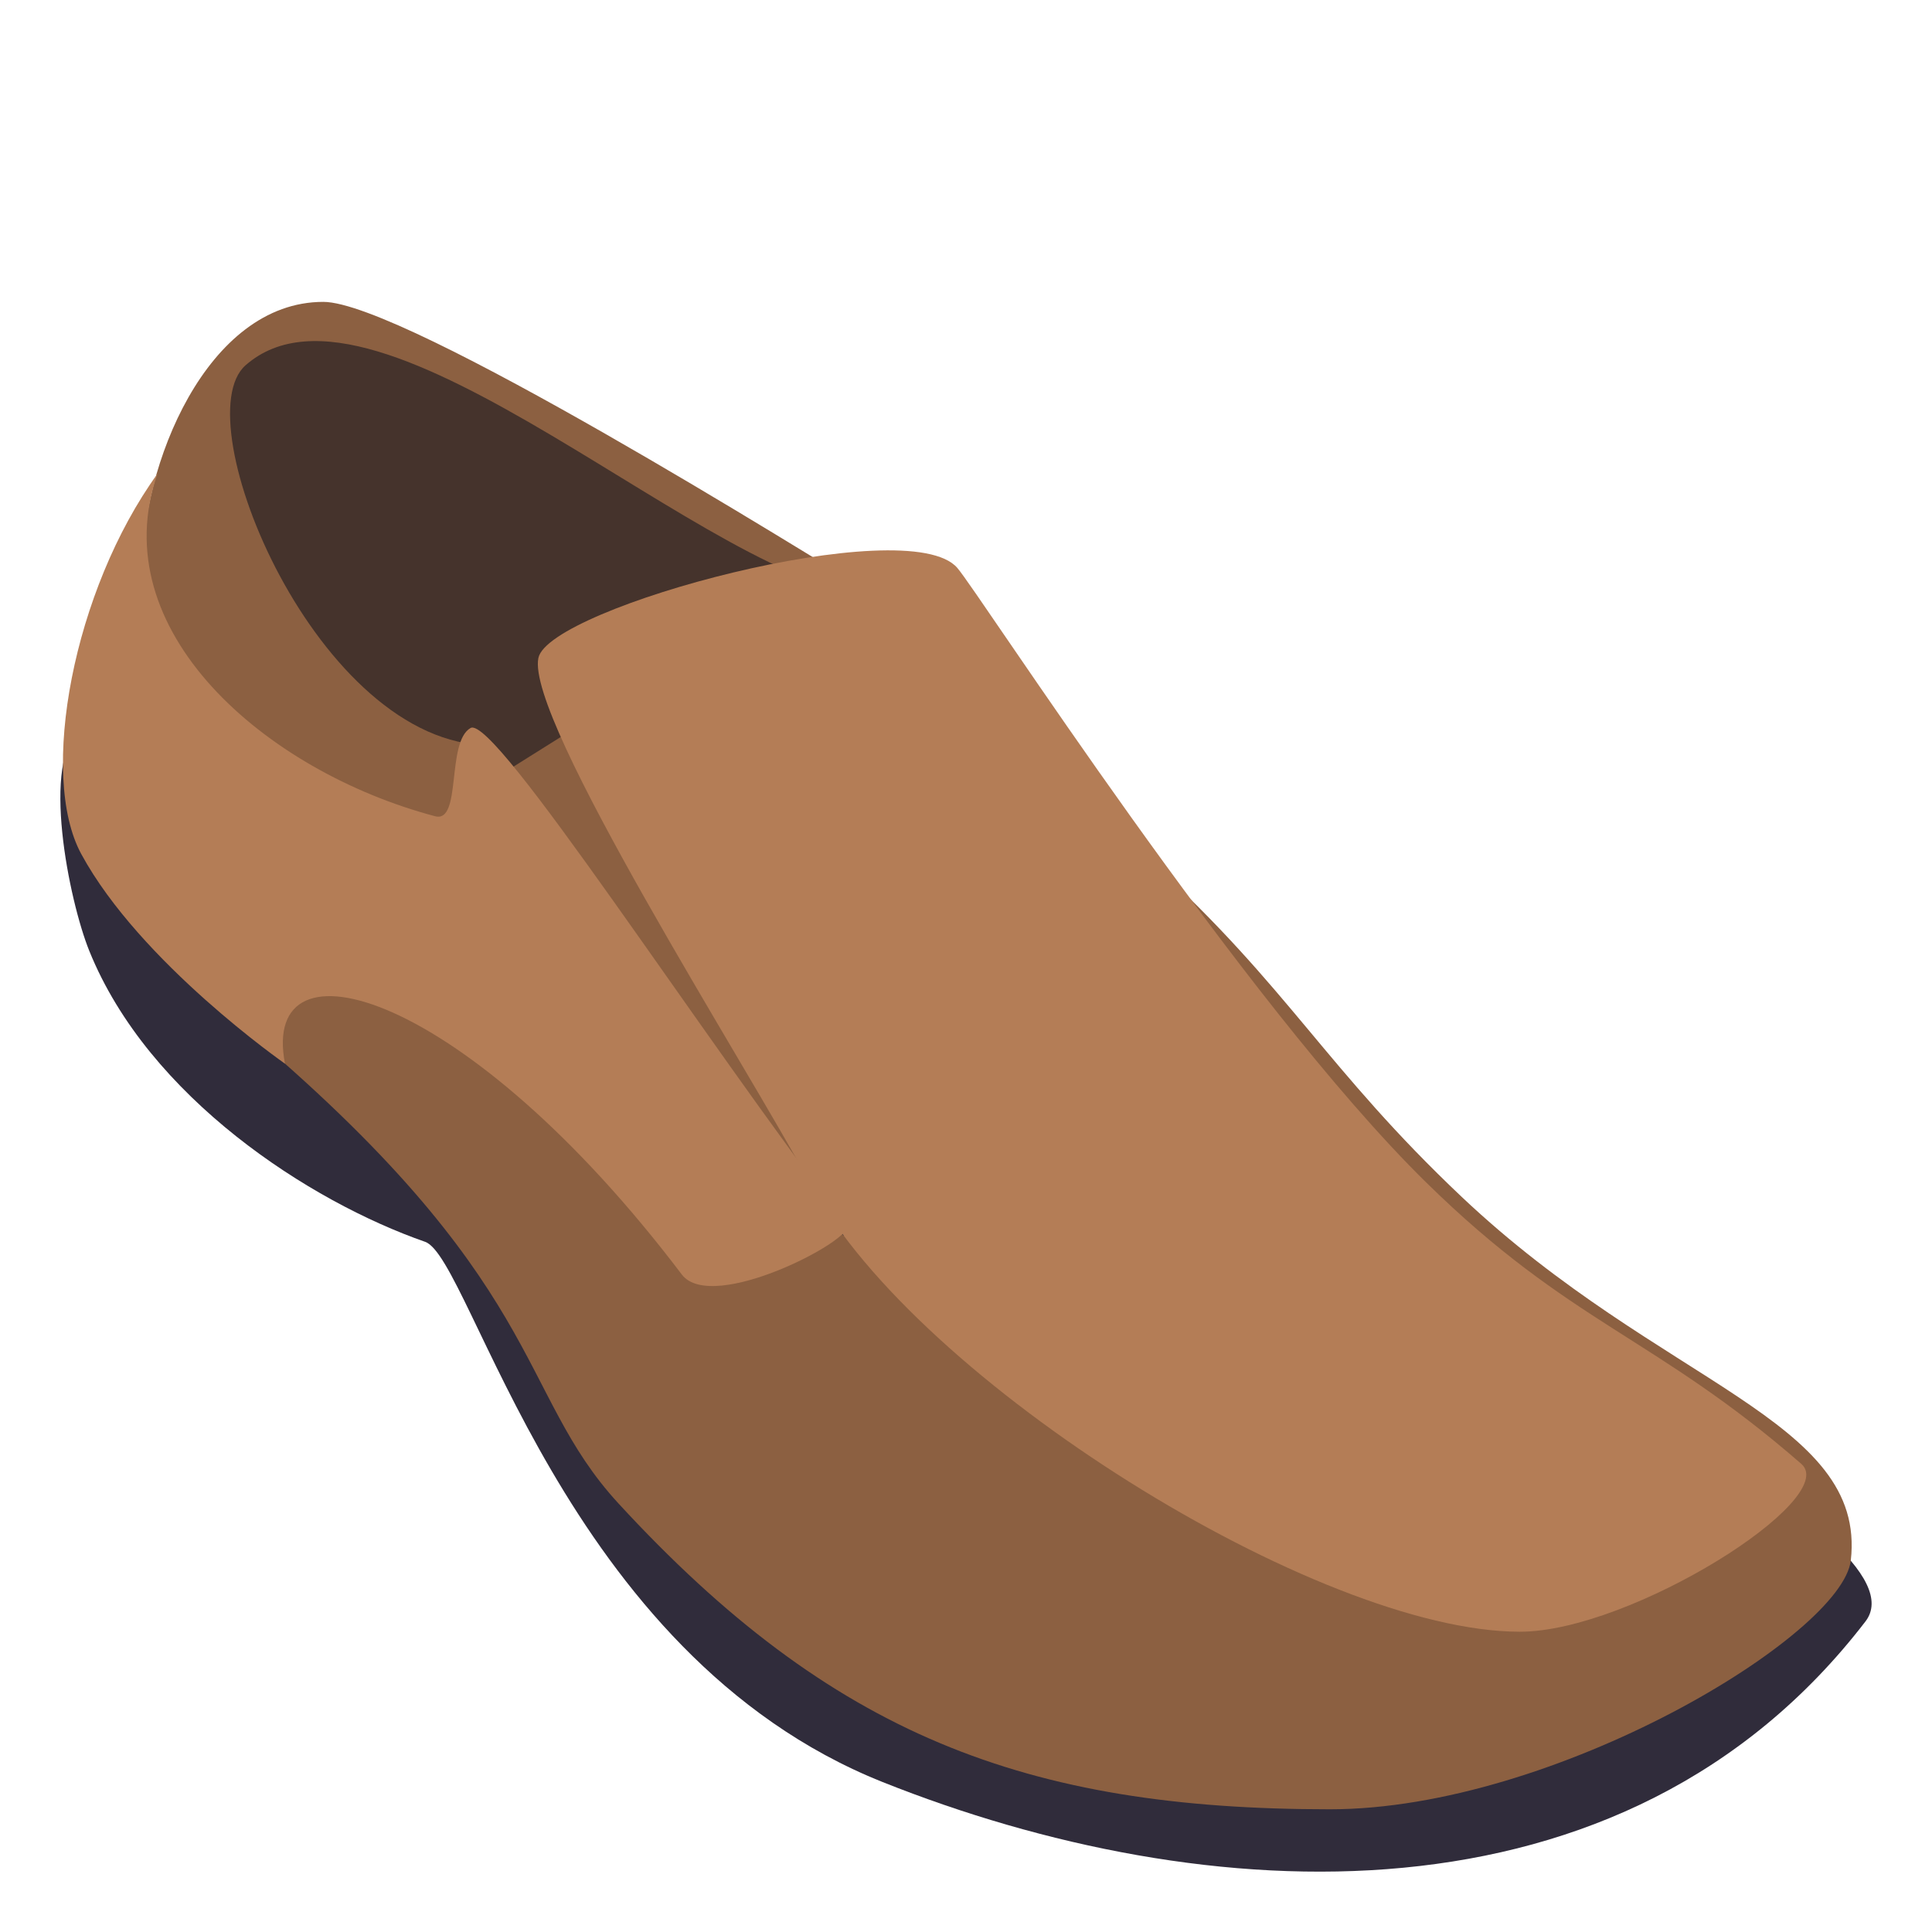 <?xml version="1.0" encoding="utf-8"?>
<!-- Generator: Adobe Illustrator 15.0.0, SVG Export Plug-In . SVG Version: 6.00 Build 0)  -->
<!DOCTYPE svg PUBLIC "-//W3C//DTD SVG 1.1//EN" "http://www.w3.org/Graphics/SVG/1.1/DTD/svg11.dtd">
<svg version="1.1" id="Layer_1" xmlns="http://www.w3.org/2000/svg" xmlns:xlink="http://www.w3.org/1999/xlink" x="0px" y="0px"
	 width="64px" height="64px" viewBox="0 0 64 64" enable-background="new 0 0 64 64" xml:space="preserve">
<path fill="#302C3B" d="M2.679,24.117c-1.342,1.045-0.396,5.714,0.279,7.383c1.963,4.859,7.301,8.303,11.125,9.637
	c1.559,0.545,4.523,13.652,15.156,17.896c10.61,4.233,24.547,5.108,32.557-5.321C66.035,48.193,2.679,24.117,2.679,24.117z"/>
<path fill="#8C6041" d="M16.851,24.487l11.09,16.45l10.206-12.373c4.553,4.156,5.785,6.842,10.281,11.091
	c6.598,6.232,13.408,7.35,12.883,12.03c-0.277,2.48-9.805,8.25-17.254,8.25c-10.08,0-16.514-2.467-23.569-10.131
	c-3.438-3.737-2.299-7.299-12.605-15.908L16.851,24.487z"/>
<path fill="#45332C" d="M9.904,10.718c-6.744,0.998,0.219,13.276,3.234,15.195c3.447,2.192,19.893-4.944,16.039-5.958
	C24.734,18.785,14.925,9.975,9.904,10.718z"/>
<polygon fill="#8C6041" points="16.093,25.971 20.185,23.404 27.255,39.922 "/>
<path fill="#8C6041" d="M28.951,19.698C26.841,18.415,13.396,10,10.71,10c-3.863,0-6.049,5.436-6.01,9
	c0.043,4.021,7.619,11.051,10.9,9.479c0.818-0.391,1.508-3.791,0.619-3.791c-5.686,0-10.152-10.771-8.084-12.588
	C12.533,8.237,23.748,19.584,28.951,19.698z"/>
<path fill="#B47D56" d="M5.218,15.693c-2.791,3.861-3.941,9.988-2.527,12.596c1.959,3.611,6.75,6.947,6.75,6.947
	c-0.85-4.391,5.996-2.451,13.145,6.984c1.008,1.328,5.793-1.198,5.459-1.631c-4.85-6.302-11.656-16.928-12.457-16.473
	c-0.814,0.463-0.283,3.158-1.174,2.923C8.767,25.543,3.4,20.867,5.218,15.693z"/>
<path fill="#B47D56" d="M17.835,21.795c-0.428,2.041,6.82,13.368,9.057,17.504c3.486,6.448,16.762,14.754,23.456,14.754
	c3.676,0,10.648-4.406,9.322-5.561c-4.854-4.225-7.637-4.618-12.426-9.322C41.117,33.152,32.46,19.675,31.71,18.81
	C30.076,16.922,18.191,20.113,17.835,21.795z"/>
</svg>
